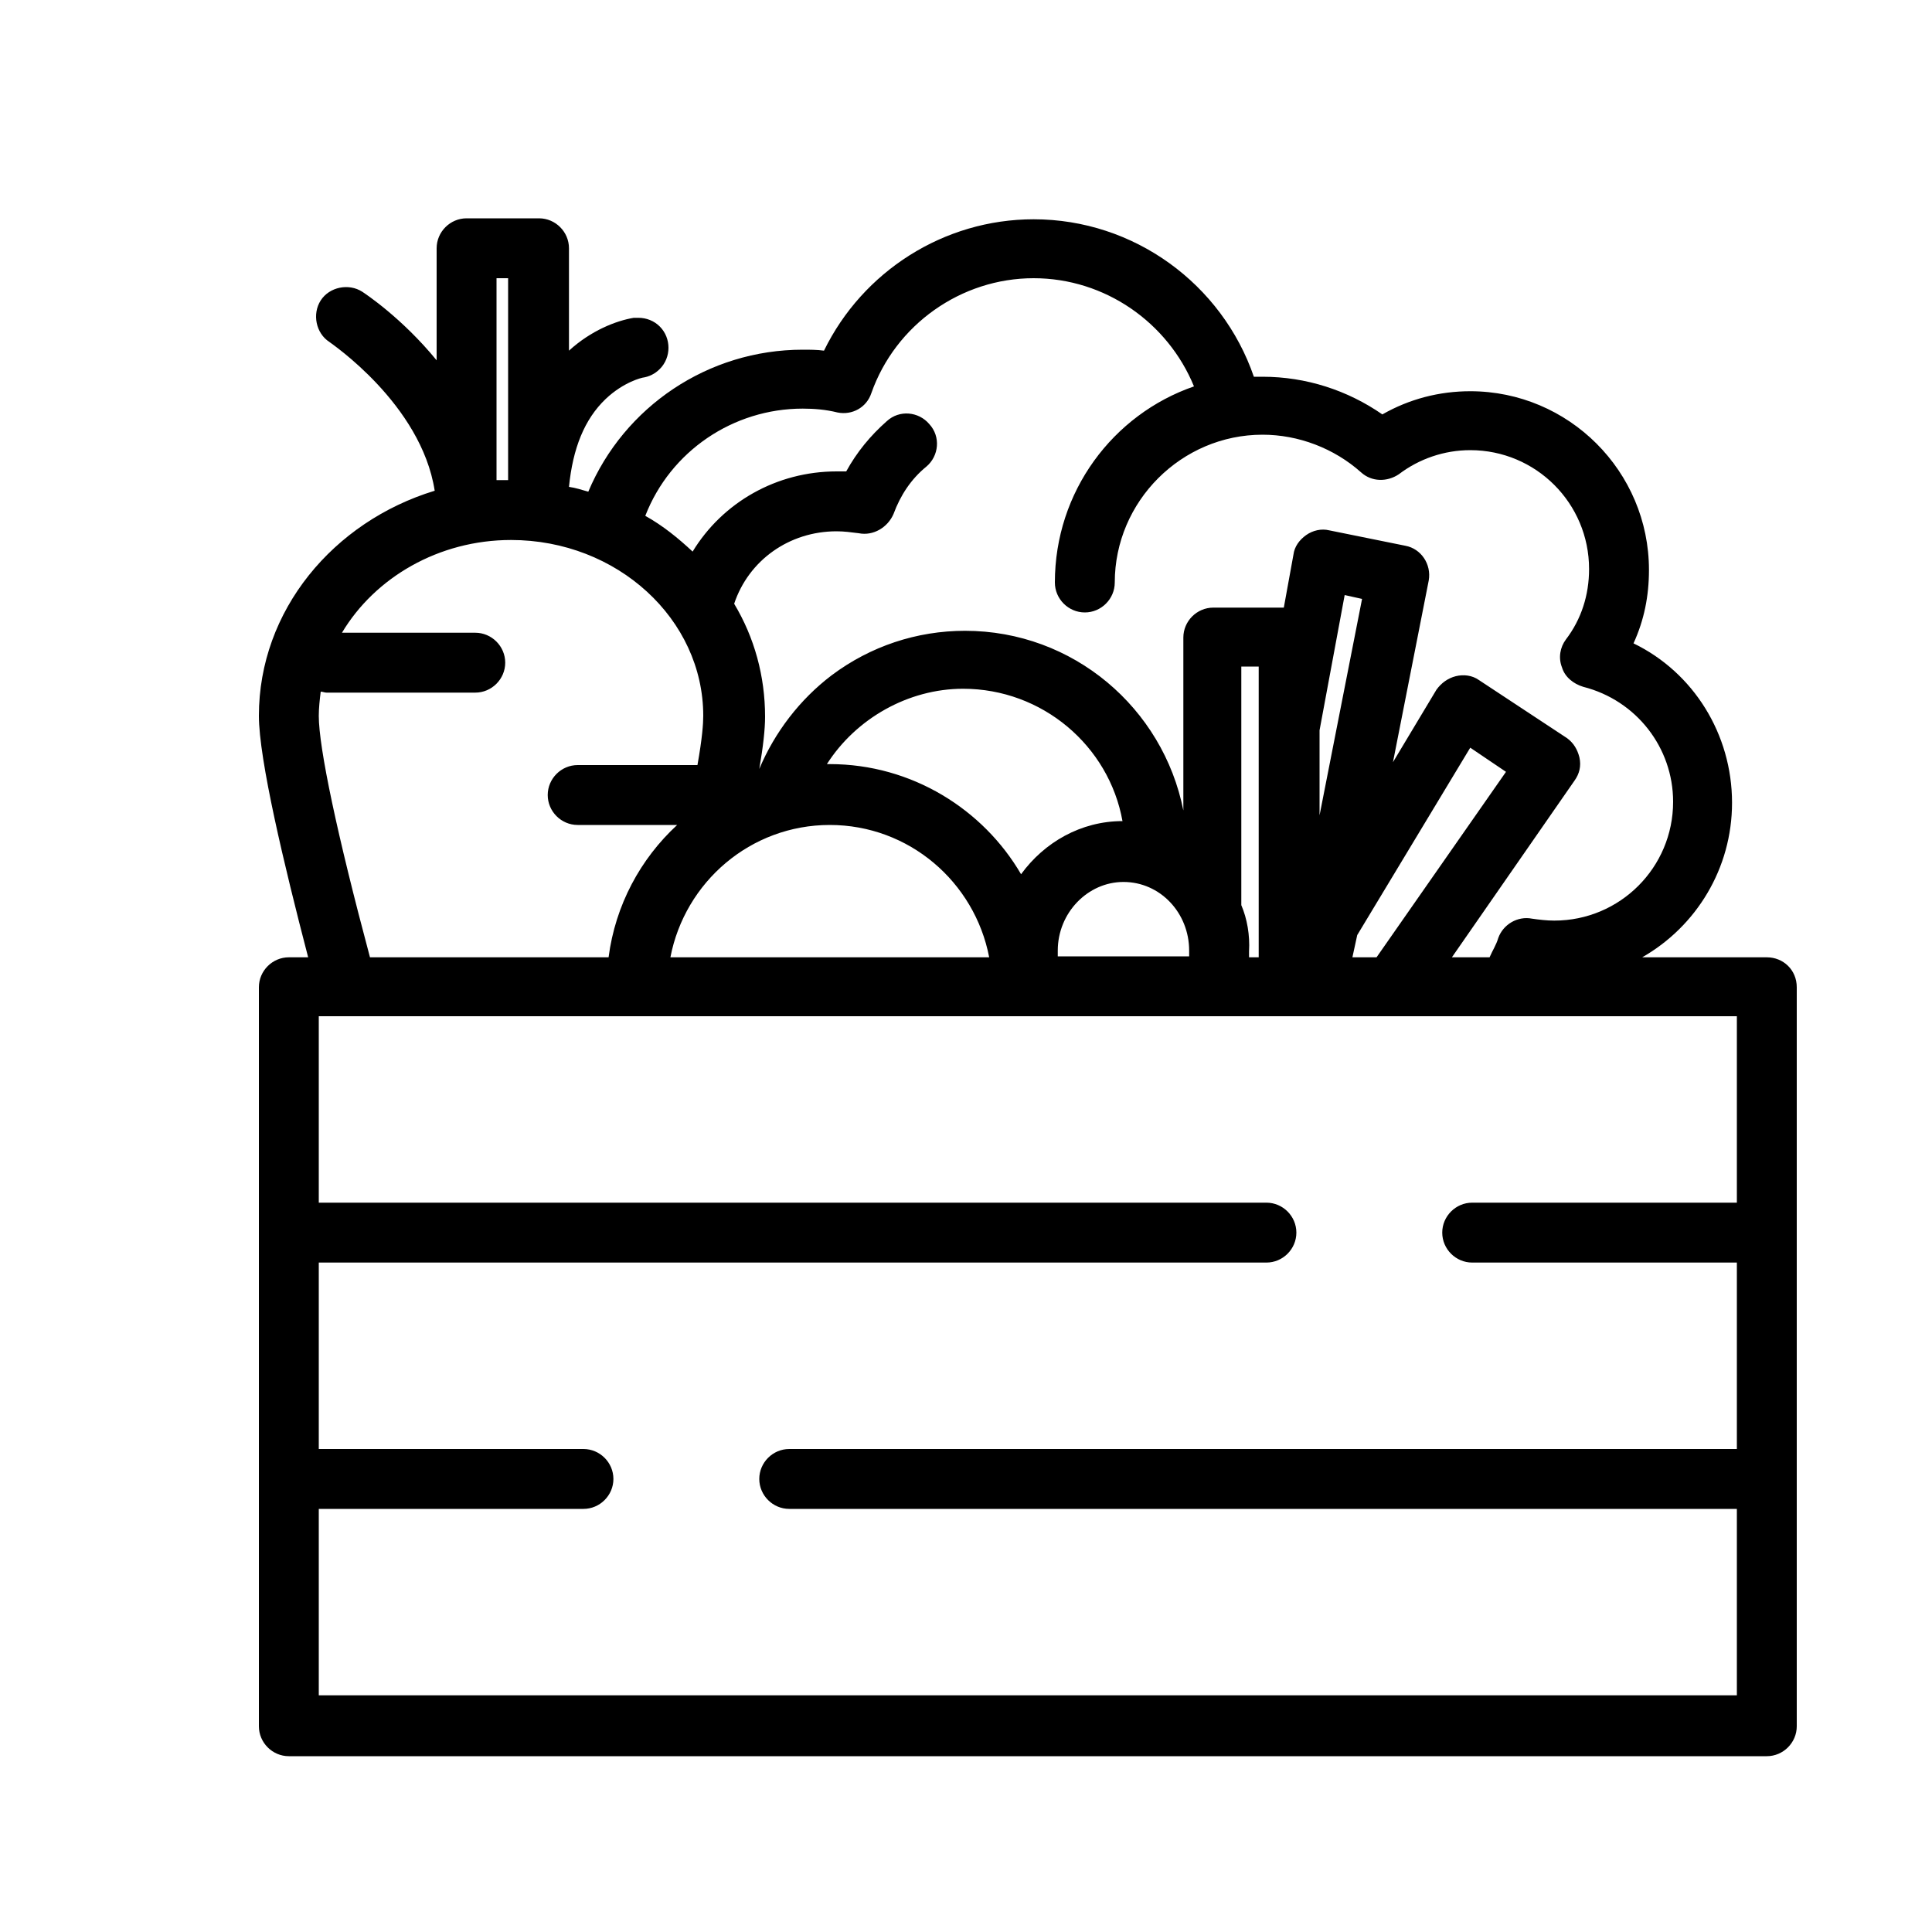 <?xml version="1.0" encoding="utf-8"?>
<!-- Generator: Adobe Illustrator 22.0.1, SVG Export Plug-In . SVG Version: 6.00 Build 0)  -->
<svg version="1.0" id="Layer_1" xmlns="http://www.w3.org/2000/svg" xmlns:xlink="http://www.w3.org/1999/xlink" x="0px" y="0px"
	 viewBox="0 0 200 200" style="enable-background:new 0 0 200 200;" xml:space="preserve">
<style type="text/css">
	.st0{fill:#FFFFFF;}
	.st1{stroke:#000000;stroke-width:0.392;stroke-miterlimit:10;}
	.st2{fill:none;stroke:#000000;stroke-width:5.905;stroke-miterlimit:10;}
	.st3{fill:none;stroke:#000000;stroke-width:1.476;stroke-miterlimit:10;}
	.st4{fill:#FFFFFF;stroke:#000000;stroke-width:6.433;stroke-miterlimit:10;}
	.st5{fill:#222221;}
</style>
<path d="M182.9,99.1H170c5.6-3.2,9.3-9.2,9.3-16c0-7.1-4-13.5-10.2-16.5c1.1-2.4,1.6-4.9,1.6-7.6c0-10.2-8.3-18.5-18.5-18.5
	c-3.2,0-6.3,0.8-9.1,2.4c-3.6-2.5-7.9-3.9-12.4-3.9c-0.3,0-0.6,0-0.9,0c-3.3-9.6-12.4-16.3-22.8-16.3c-9.3,0-17.7,5.4-21.7,13.6
	c-0.7-0.1-1.5-0.1-2.2-0.1c-9.8,0-18.5,5.9-22.2,14.7c-0.7-0.2-1.3-0.4-2-0.5c0.4-4,1.6-7,3.8-9.1c1.9-1.8,3.8-2.2,3.8-2.2l0,0l0,0
	c0.7-0.1,1.3-0.4,1.8-0.9c0.6-0.6,0.9-1.4,0.9-2.2c0-0.8-0.3-1.6-0.9-2.2c-0.6-0.6-1.4-0.9-2.2-0.9c-0.2,0-0.3,0-0.5,0l0,0
	c-1.8,0.3-4.4,1.3-6.7,3.4V25.7c0-1.7-1.4-3.1-3.1-3.1h-7.5c-1.7,0-3.1,1.4-3.1,3.1v11.6c-3.6-4.4-7.4-6.9-7.7-7.1
	c-1.4-0.9-3.4-0.5-4.3,0.9c-0.9,1.4-0.5,3.4,0.9,4.3c0.1,0.1,9.5,6.4,10.9,15.4c-10.5,3.2-18.2,12.4-18.2,23.3
	c0,4.5,2.6,15.4,5.1,25h-2c-1.7,0-3.1,1.4-3.1,3.1v76.5c0,1.7,1.4,3.1,3.1,3.1h153c1.7,0,3.1-1.4,3.1-3.1v-76.5
	C186,100.4,184.6,99.1,182.9,99.1z M83.1,42.3c1.2,0,2.4,0.1,3.6,0.4c1.5,0.3,3-0.5,3.5-2c2.5-7.1,9.3-11.9,16.8-11.9
	c7.4,0,13.9,4.6,16.6,11.2c-8.4,2.9-14.4,10.9-14.4,20.3c0,1.7,1.4,3.1,3.1,3.1s3.1-1.4,3.1-3.1c0-8.4,6.9-15.3,15.3-15.3
	c3.7,0,7.4,1.4,10.2,3.9c1.1,1,2.7,1,3.9,0.2c2.1-1.6,4.7-2.5,7.4-2.5c6.8,0,12.3,5.5,12.3,12.3c0,2.7-0.8,5.2-2.4,7.3
	c-0.6,0.8-0.8,1.9-0.4,2.9c0.3,1,1.2,1.7,2.2,2c5.5,1.4,9.3,6.3,9.3,11.9c0,6.8-5.5,12.3-12.3,12.3c-0.8,0-1.6-0.1-2.3-0.2
	c-1.5-0.3-3,0.6-3.5,2c-0.2,0.7-0.6,1.3-0.9,2h-3.9l12.7-18.3c0.5-0.7,0.7-1.5,0.5-2.4c-0.2-0.8-0.6-1.5-1.3-2l-9.1-6
	c-0.7-0.5-1.6-0.6-2.4-0.4c-0.8,0.2-1.5,0.7-2,1.4l-4.5,7.5l3.7-18.8c0.3-1.7-0.8-3.3-2.4-3.6l-7.9-1.6c-0.8-0.2-1.7,0-2.4,0.5
	c-0.7,0.5-1.2,1.2-1.3,2l-1,5.5h-7.3c-1.7,0-3.1,1.4-3.1,3.1v17.9c-2.1-10.6-11.4-18.6-22.6-18.6c-5,0-9.8,1.6-13.8,4.6
	c-3.3,2.5-5.9,5.9-7.5,9.7c0.4-2.3,0.6-4.1,0.6-5.4c0-4.2-1.1-8.2-3.2-11.7C77.5,58,81.7,55,86.6,55c0.8,0,1.5,0.1,2.3,0.2
	c1.5,0.3,3-0.6,3.6-2c0.7-1.9,1.8-3.6,3.4-4.9c1.3-1.1,1.5-3.1,0.3-4.4c-1.1-1.3-3.1-1.5-4.4-0.3c-1.7,1.5-3.1,3.2-4.2,5.2
	c-0.3,0-0.7,0-1,0c-6.2,0-11.8,3.2-14.9,8.3c-1.5-1.4-3.1-2.7-4.9-3.7C69.4,46.7,75.9,42.3,83.1,42.3z M140.5,96.8l11.7-19.4
	l3.7,2.5l-13.4,19.2H140L140.5,96.8z M136.6,84.4v-8.6c0-0.1,0-0.1,0-0.2l2.6-14l1.8,0.4L136.6,84.4z M128.5,93.7c0-0.1,0-0.2,0-0.4
	V69h1.8v30.1h-1c0-0.2,0-0.4,0-0.6C129.4,96.8,129.1,95.1,128.5,93.7z M85.9,79.1c-0.1,0-0.2,0-0.3,0c3-4.7,8.4-7.8,14.1-7.8
	c8.2,0,15.1,5.9,16.5,13.7c-4.3,0-8.1,2.2-10.5,5.5C101.8,83.8,94.4,79.1,85.9,79.1z M102.4,99.1H69.9h-0.5
	c1.5-7.8,8.3-13.7,16.5-13.7S100.9,91.3,102.4,99.1z M116.3,91.3c3.8,0,6.8,3.2,6.8,7.1c0,0.2,0,0.4,0,0.6h-13.6c0-0.2,0-0.4,0-0.6
	C109.5,94.5,112.6,91.3,116.3,91.3z M51.4,28.8h1.2v20.9c-0.4,0-0.8,0-1.2,0V28.8z M33.2,71.6c0.2,0,0.4,0.1,0.6,0.1h15.4
	c1.7,0,3.1-1.4,3.1-3.1c0-1.7-1.4-3.1-3.1-3.1H35.4c3.4-5.7,10-9.6,17.5-9.6c11,0,19.9,8.2,19.9,18.2c0,0.8-0.1,2.3-0.6,5.1H59.8
	c-1.7,0-3.1,1.4-3.1,3.1s1.4,3.1,3.1,3.1h10.3c-3.8,3.5-6.4,8.3-7.1,13.7H38.3c-3.4-12.7-5.3-21.7-5.3-25
	C33,73.3,33.1,72.4,33.2,71.6z M179.8,124.5h-27.4c-1.7,0-3.1,1.4-3.1,3.1c0,1.7,1.4,3.1,3.1,3.1h27.4V150H81.7
	c-1.7,0-3.1,1.4-3.1,3.1c0,1.7,1.4,3.1,3.1,3.1h98.1v19.3H33v-19.3h27.4c1.7,0,3.1-1.4,3.1-3.1c0-1.7-1.4-3.1-3.1-3.1H33v-19.3h98.1
	c1.7,0,3.1-1.4,3.1-3.1c0-1.7-1.4-3.1-3.1-3.1H33v-19.3H36h143.8V124.5z"/>
</svg>
